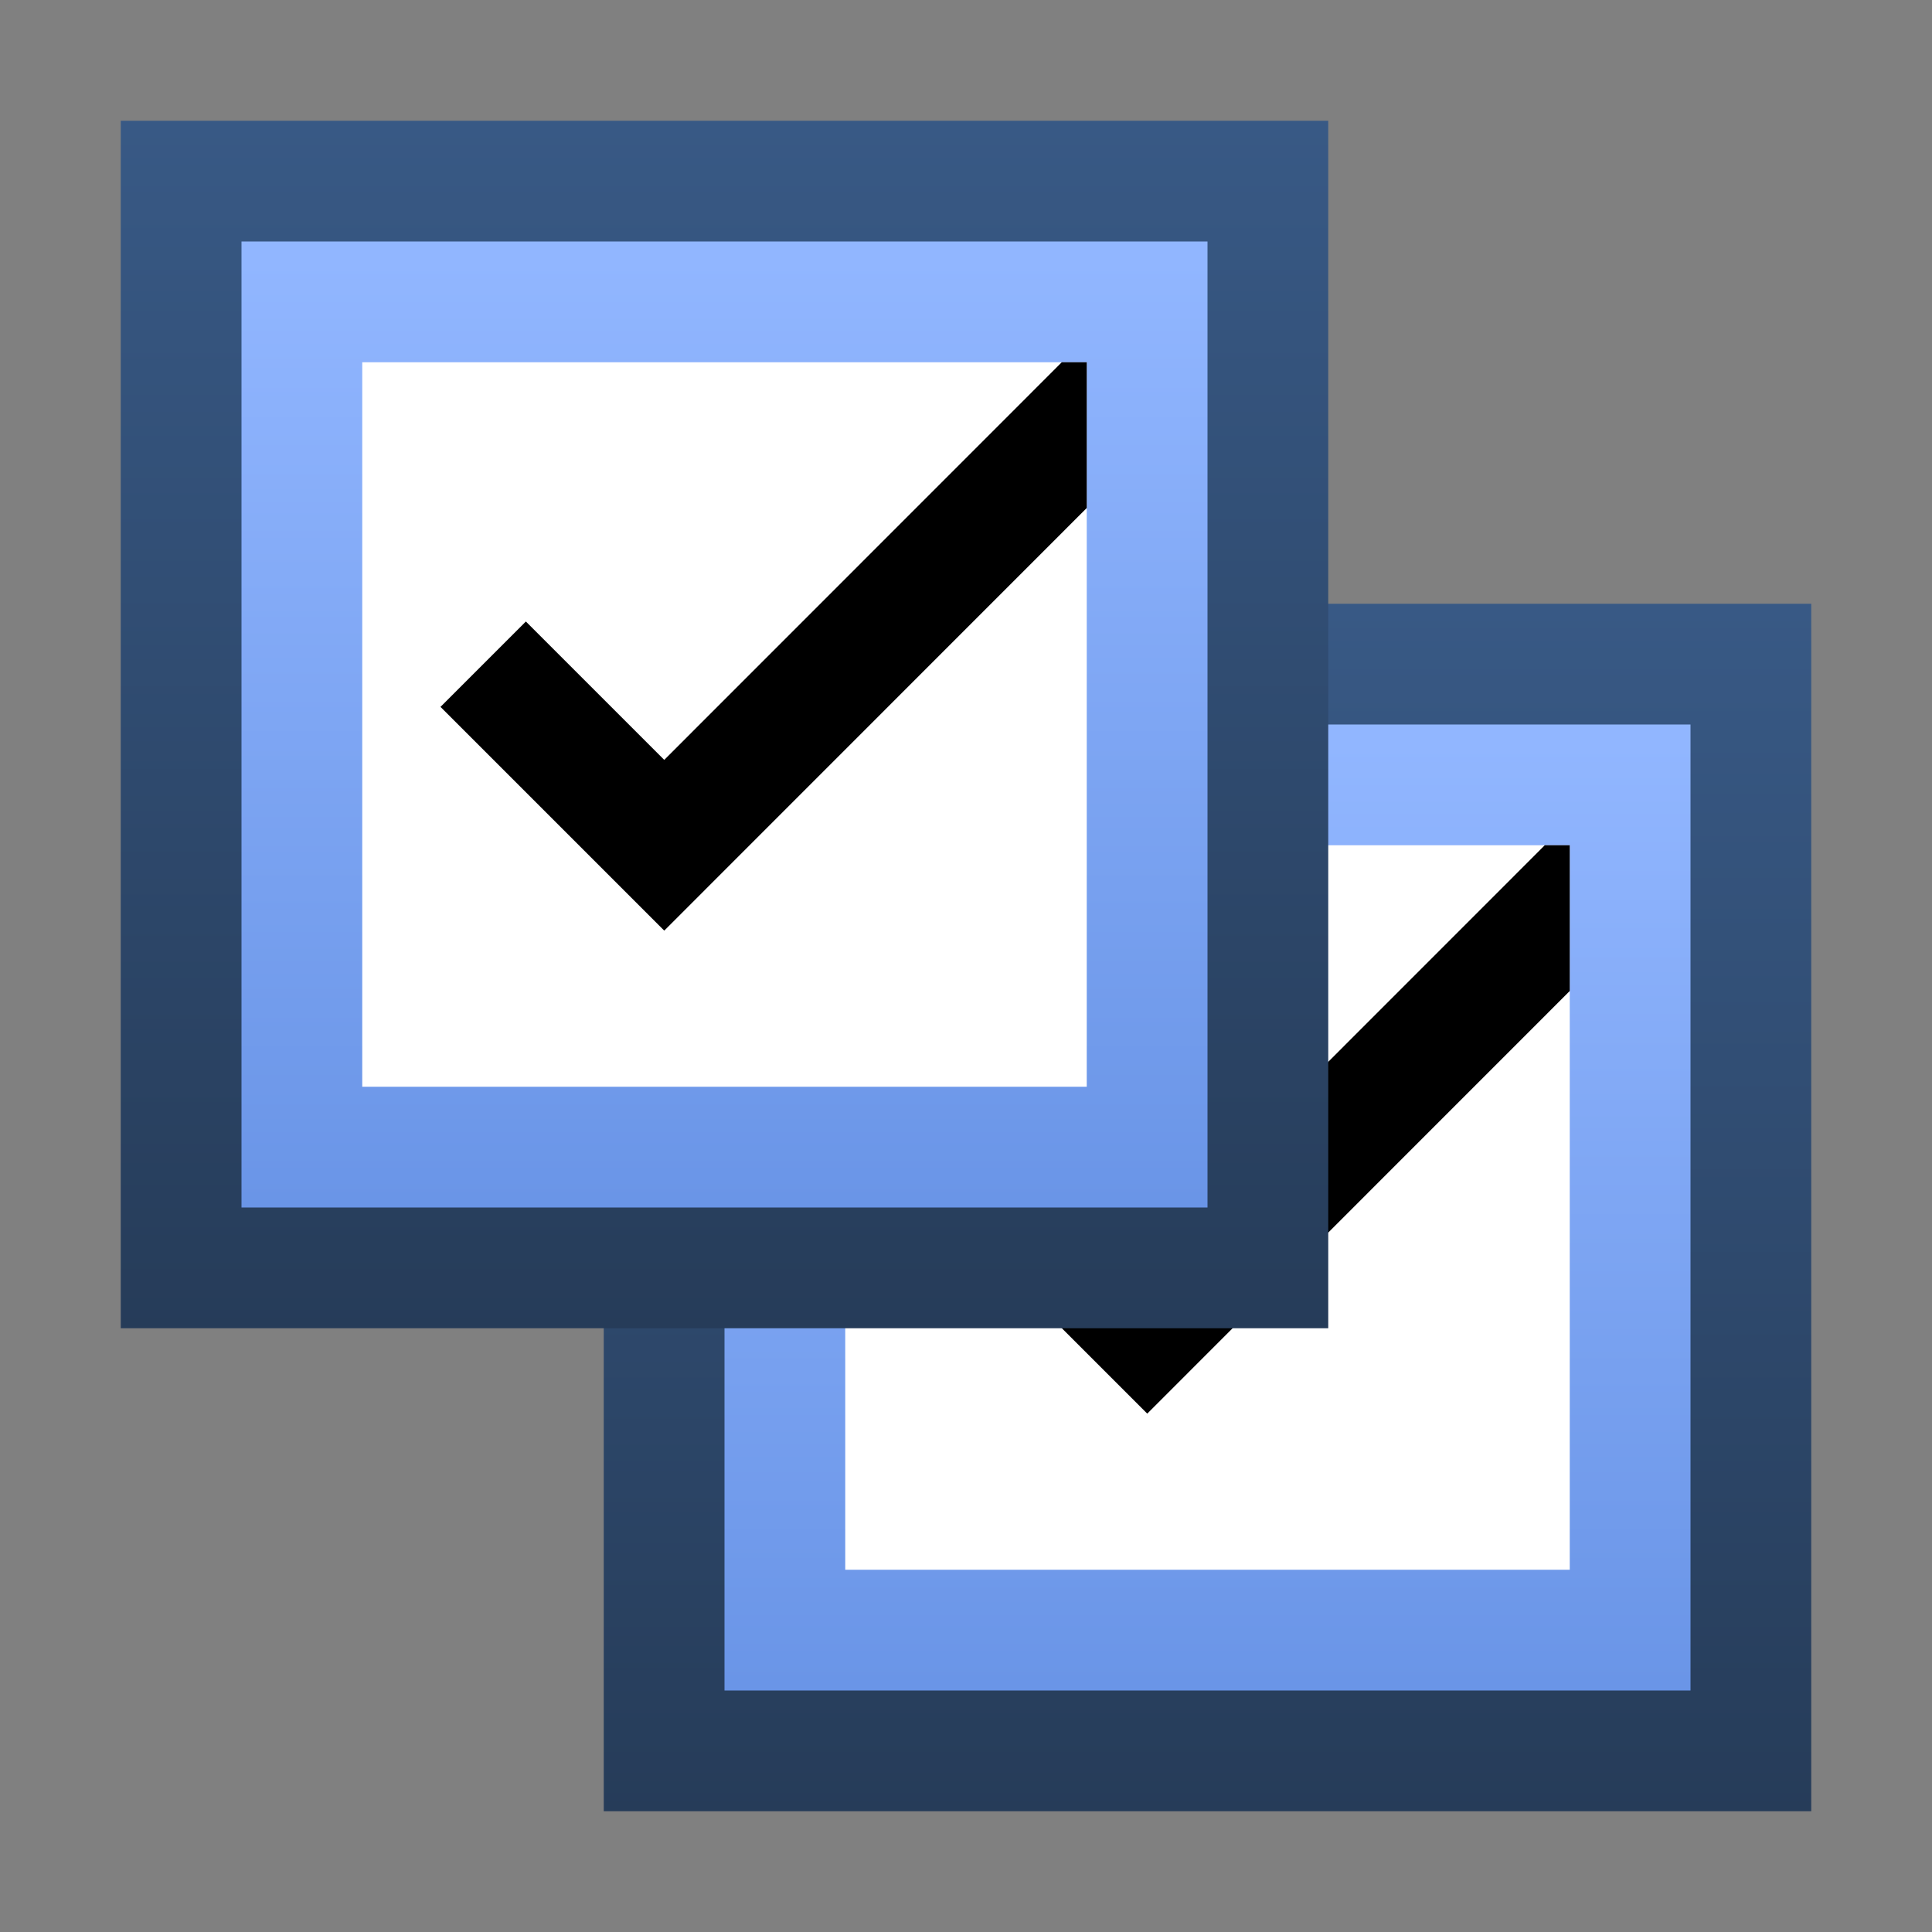 <svg ti:v='1' width='16' height='16' viewBox='0,0,16,16' xmlns='http://www.w3.org/2000/svg' xmlns:ti='urn:schemas-jetbrains-com:tisvg'><rect x="0" y="0" width="16" height="16" fill="#808080" stroke="none"/><g><path fill-rule='evenodd' d='M0,0L16,0L16,16L0,16Z' fill='#FFFFFF' opacity='0'/><linearGradient id='F1' x1='0.5' y1='0.002' x2='0.5' y2='1.003'><stop offset='0' stop-color='#385985'/><stop offset='1' stop-color='#263C59'/></linearGradient><path fill-rule='evenodd' d='M15,15L5,15L5,5L15,5L15,15Z' fill='url(#F1)'/><linearGradient id='F2' x1='0.5' y1='0.022' x2='0.5' y2='0.992'><stop offset='0' stop-color='#91B6FF'/><stop offset='1' stop-color='#6A95E7'/></linearGradient><path fill-rule='evenodd' d='M6,14L14,14L14,6L6,6L6,14Z' fill='url(#F2)'/><path fill-rule='evenodd' d='M13,13L7,13L7,7L13,7L13,13Z' fill='#FFFFFF'/><path fill-rule='evenodd' d='M9.501,10.293L8.355,9.147L7.648,9.854L9.501,11.707L13,8.207L13,7L12.793,7L9.501,10.293Z' fill='#000000'/><linearGradient id='F5' x1='0.5' y1='0.002' x2='0.5' y2='1.003'><stop offset='0' stop-color='#385985'/><stop offset='1' stop-color='#263C59'/></linearGradient><path fill-rule='evenodd' d='M11,11L1,11L1,1L11,1L11,11Z' fill='url(#F5)'/><linearGradient id='F6' x1='0.5' y1='0.022' x2='0.5' y2='0.992'><stop offset='0' stop-color='#91B6FF'/><stop offset='1' stop-color='#6A95E7'/></linearGradient><path fill-rule='evenodd' d='M2,10L10,10L10,2L2,2L2,10Z' fill='url(#F6)'/><path fill-rule='evenodd' d='M9,9L3,9L3,3L9,3L9,9Z' fill='#FFFFFF'/><path fill-rule='evenodd' d='M5.501,6.293L4.355,5.147L3.648,5.854L5.501,7.707L9,4.207L9,3L8.793,3L5.501,6.293Z' fill='#000000'/></g></svg>